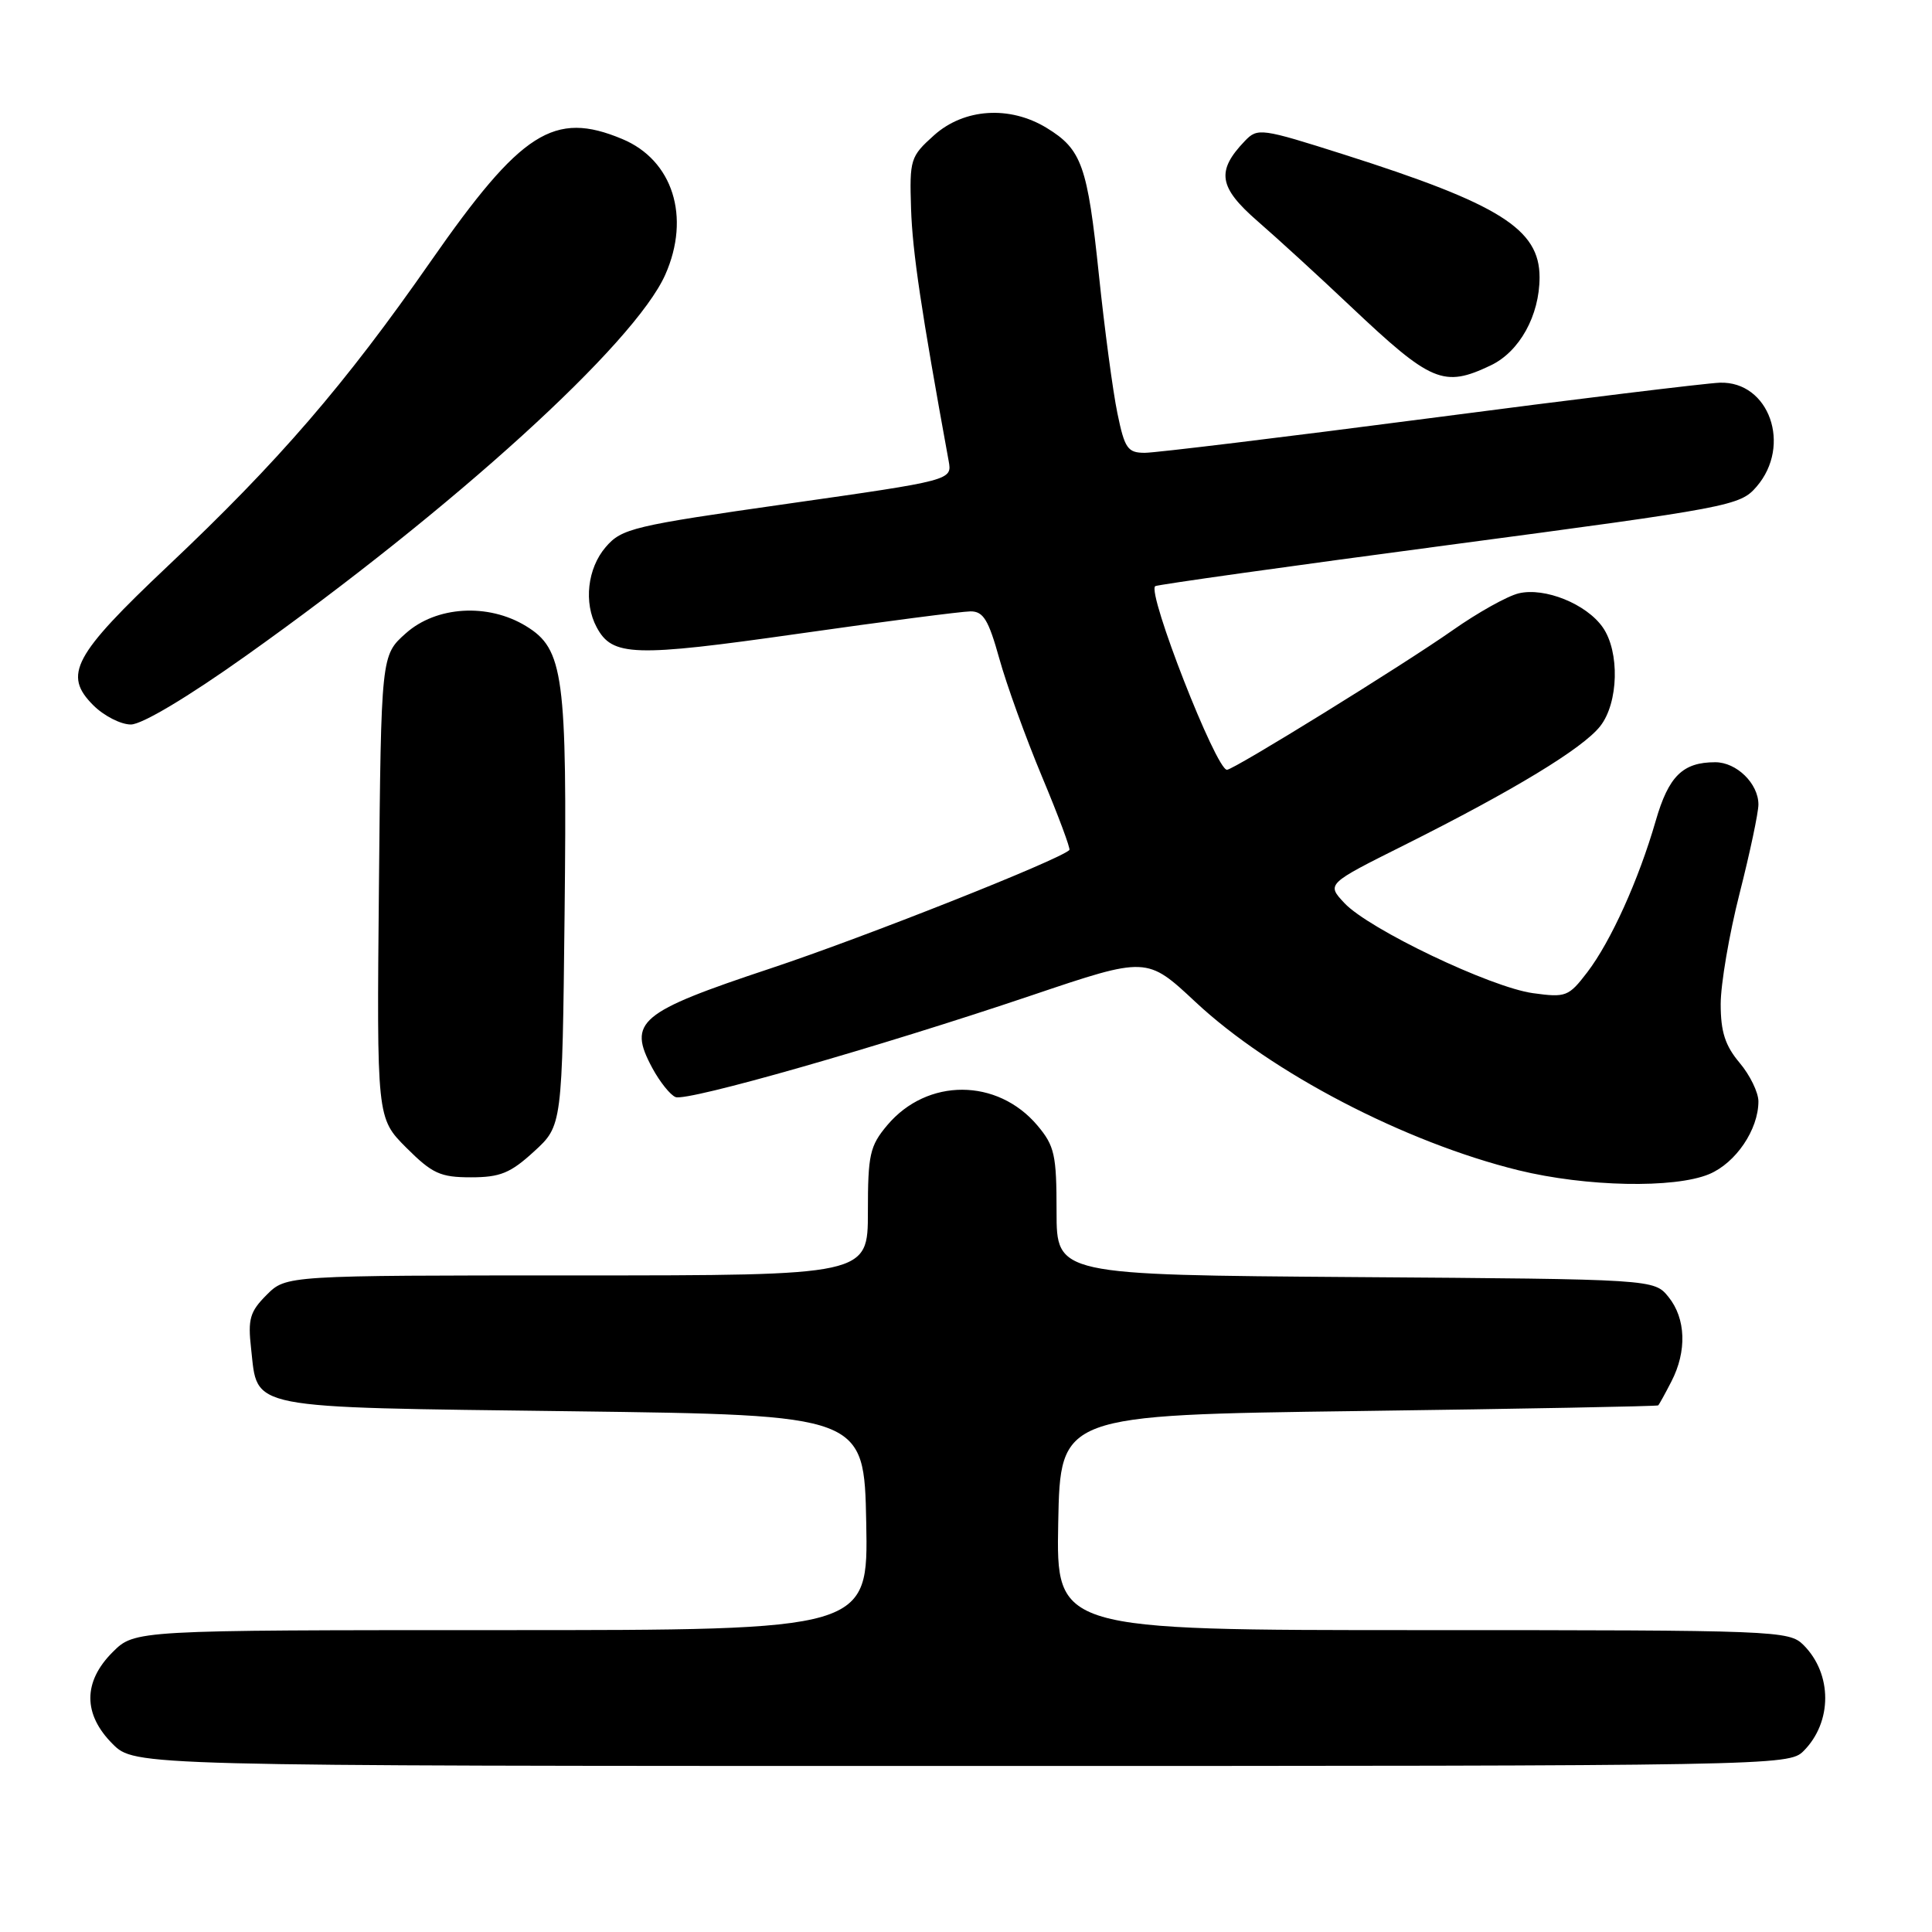 <?xml version="1.0" encoding="UTF-8" standalone="no"?>
<!DOCTYPE svg PUBLIC "-//W3C//DTD SVG 1.1//EN" "http://www.w3.org/Graphics/SVG/1.1/DTD/svg11.dtd" >
<svg xmlns="http://www.w3.org/2000/svg" xmlns:xlink="http://www.w3.org/1999/xlink" version="1.1" viewBox="0 0 256 256">
 <g >
 <path fill="currentColor"
d=" M 238.97 232.03 C 242.81 228.19 242.81 221.81 238.97 217.97 C 237.06 216.06 235.46 216.00 188.47 216.00 C 139.95 216.00 139.95 216.00 140.22 201.75 C 140.50 187.50 140.50 187.50 180.00 186.97 C 201.72 186.68 219.60 186.34 219.72 186.22 C 219.85 186.10 220.64 184.67 221.47 183.05 C 223.54 179.05 223.39 174.71 221.09 171.86 C 219.18 169.50 219.18 169.50 179.59 169.22 C 140.00 168.93 140.00 168.93 140.00 160.54 C 140.00 153.02 139.74 151.84 137.47 149.14 C 132.16 142.84 122.86 142.81 117.57 149.09 C 115.25 151.85 115.00 152.99 115.00 160.58 C 115.00 169.00 115.00 169.00 76.45 169.00 C 37.91 169.00 37.91 169.00 35.33 171.58 C 33.11 173.80 32.83 174.78 33.27 178.68 C 34.19 186.83 32.16 186.44 75.78 187.00 C 114.50 187.50 114.50 187.50 114.78 201.75 C 115.05 216.00 115.05 216.00 66.45 216.00 C 17.85 216.00 17.85 216.00 14.92 218.92 C 10.99 222.85 10.99 227.15 14.92 231.08 C 17.85 234.00 17.85 234.00 127.42 234.00 C 235.20 234.00 237.03 233.97 238.97 232.03 Z  M 226.47 155.58 C 230.00 154.10 233.00 149.68 233.00 145.94 C 233.00 144.76 231.88 142.45 230.50 140.82 C 228.59 138.55 228.00 136.71 228.00 133.05 C 228.00 130.41 229.12 123.82 230.50 118.40 C 231.88 112.98 233.00 107.67 233.00 106.60 C 233.00 103.83 230.11 101.00 227.28 101.00 C 222.97 101.00 221.10 102.84 219.39 108.77 C 217.13 116.59 213.46 124.71 210.33 128.82 C 207.85 132.06 207.49 132.20 203.13 131.60 C 197.52 130.83 181.37 123.12 178.14 119.66 C 175.77 117.13 175.77 117.13 186.14 111.95 C 200.58 104.72 209.72 99.17 212.03 96.23 C 214.47 93.14 214.64 86.36 212.37 83.12 C 210.20 80.02 204.69 77.80 201.24 78.62 C 199.73 78.98 195.80 81.18 192.50 83.50 C 185.97 88.09 163.48 102.00 162.58 102.00 C 161.13 102.00 151.97 78.57 153.07 77.67 C 153.31 77.48 170.82 75.02 192.00 72.21 C 229.32 67.25 230.57 67.02 232.75 64.49 C 237.46 59.04 234.43 50.49 227.88 50.71 C 226.02 50.78 208.69 52.89 189.38 55.42 C 170.06 57.94 153.10 60.00 151.70 60.00 C 149.42 60.00 149.02 59.43 148.06 54.75 C 147.46 51.86 146.36 43.61 145.61 36.42 C 144.10 21.94 143.34 19.79 138.69 16.95 C 133.79 13.96 127.75 14.36 123.77 17.92 C 120.63 20.74 120.51 21.11 120.72 27.67 C 120.91 33.40 122.05 41.07 125.70 61.07 C 126.17 63.64 126.17 63.64 104.35 66.75 C 83.87 69.67 82.38 70.02 80.26 72.49 C 77.84 75.30 77.32 79.87 79.06 83.11 C 81.13 86.99 83.95 87.08 105.73 83.98 C 117.15 82.35 127.44 81.02 128.59 81.01 C 130.30 81.00 130.98 82.13 132.41 87.25 C 133.36 90.69 135.91 97.74 138.07 102.91 C 140.24 108.09 141.87 112.47 141.70 112.63 C 140.39 113.94 114.56 124.18 102.13 128.31 C 84.62 134.13 83.14 135.38 86.43 141.51 C 87.43 143.36 88.82 145.10 89.52 145.37 C 91.09 145.97 116.38 138.75 136.73 131.88 C 151.96 126.74 151.96 126.74 158.41 132.77 C 168.41 142.12 186.16 151.37 201.22 155.07 C 210.17 157.26 221.86 157.50 226.47 155.58 Z  M 70.76 152.58 C 74.50 149.16 74.50 149.16 74.81 121.15 C 75.16 89.46 74.69 86.00 69.70 82.96 C 64.67 79.89 57.81 80.31 53.77 83.92 C 50.50 86.83 50.50 86.83 50.21 117.49 C 49.92 148.15 49.92 148.15 53.84 152.08 C 57.28 155.51 58.34 156.00 62.40 156.00 C 66.28 156.00 67.64 155.44 70.76 152.58 Z  M 32.58 86.90 C 60.14 67.32 84.11 45.53 88.16 36.38 C 91.54 28.74 89.15 21.21 82.45 18.42 C 73.42 14.64 69.07 17.42 57.08 34.62 C 45.68 50.99 36.94 61.12 22.24 75.00 C 9.71 86.84 8.33 89.42 12.36 93.45 C 13.76 94.85 16.00 96.00 17.34 96.00 C 18.81 96.00 24.89 92.37 32.58 86.90 Z  M 197.52 48.42 C 201.34 46.61 204.00 41.81 204.00 36.74 C 204.00 30.35 198.73 27.04 178.10 20.48 C 167.09 16.98 166.64 16.92 164.95 18.68 C 161.13 22.67 161.47 24.81 166.64 29.31 C 169.29 31.61 174.85 36.70 178.98 40.61 C 189.66 50.70 191.28 51.39 197.52 48.42 Z "/>
</g>
</svg>